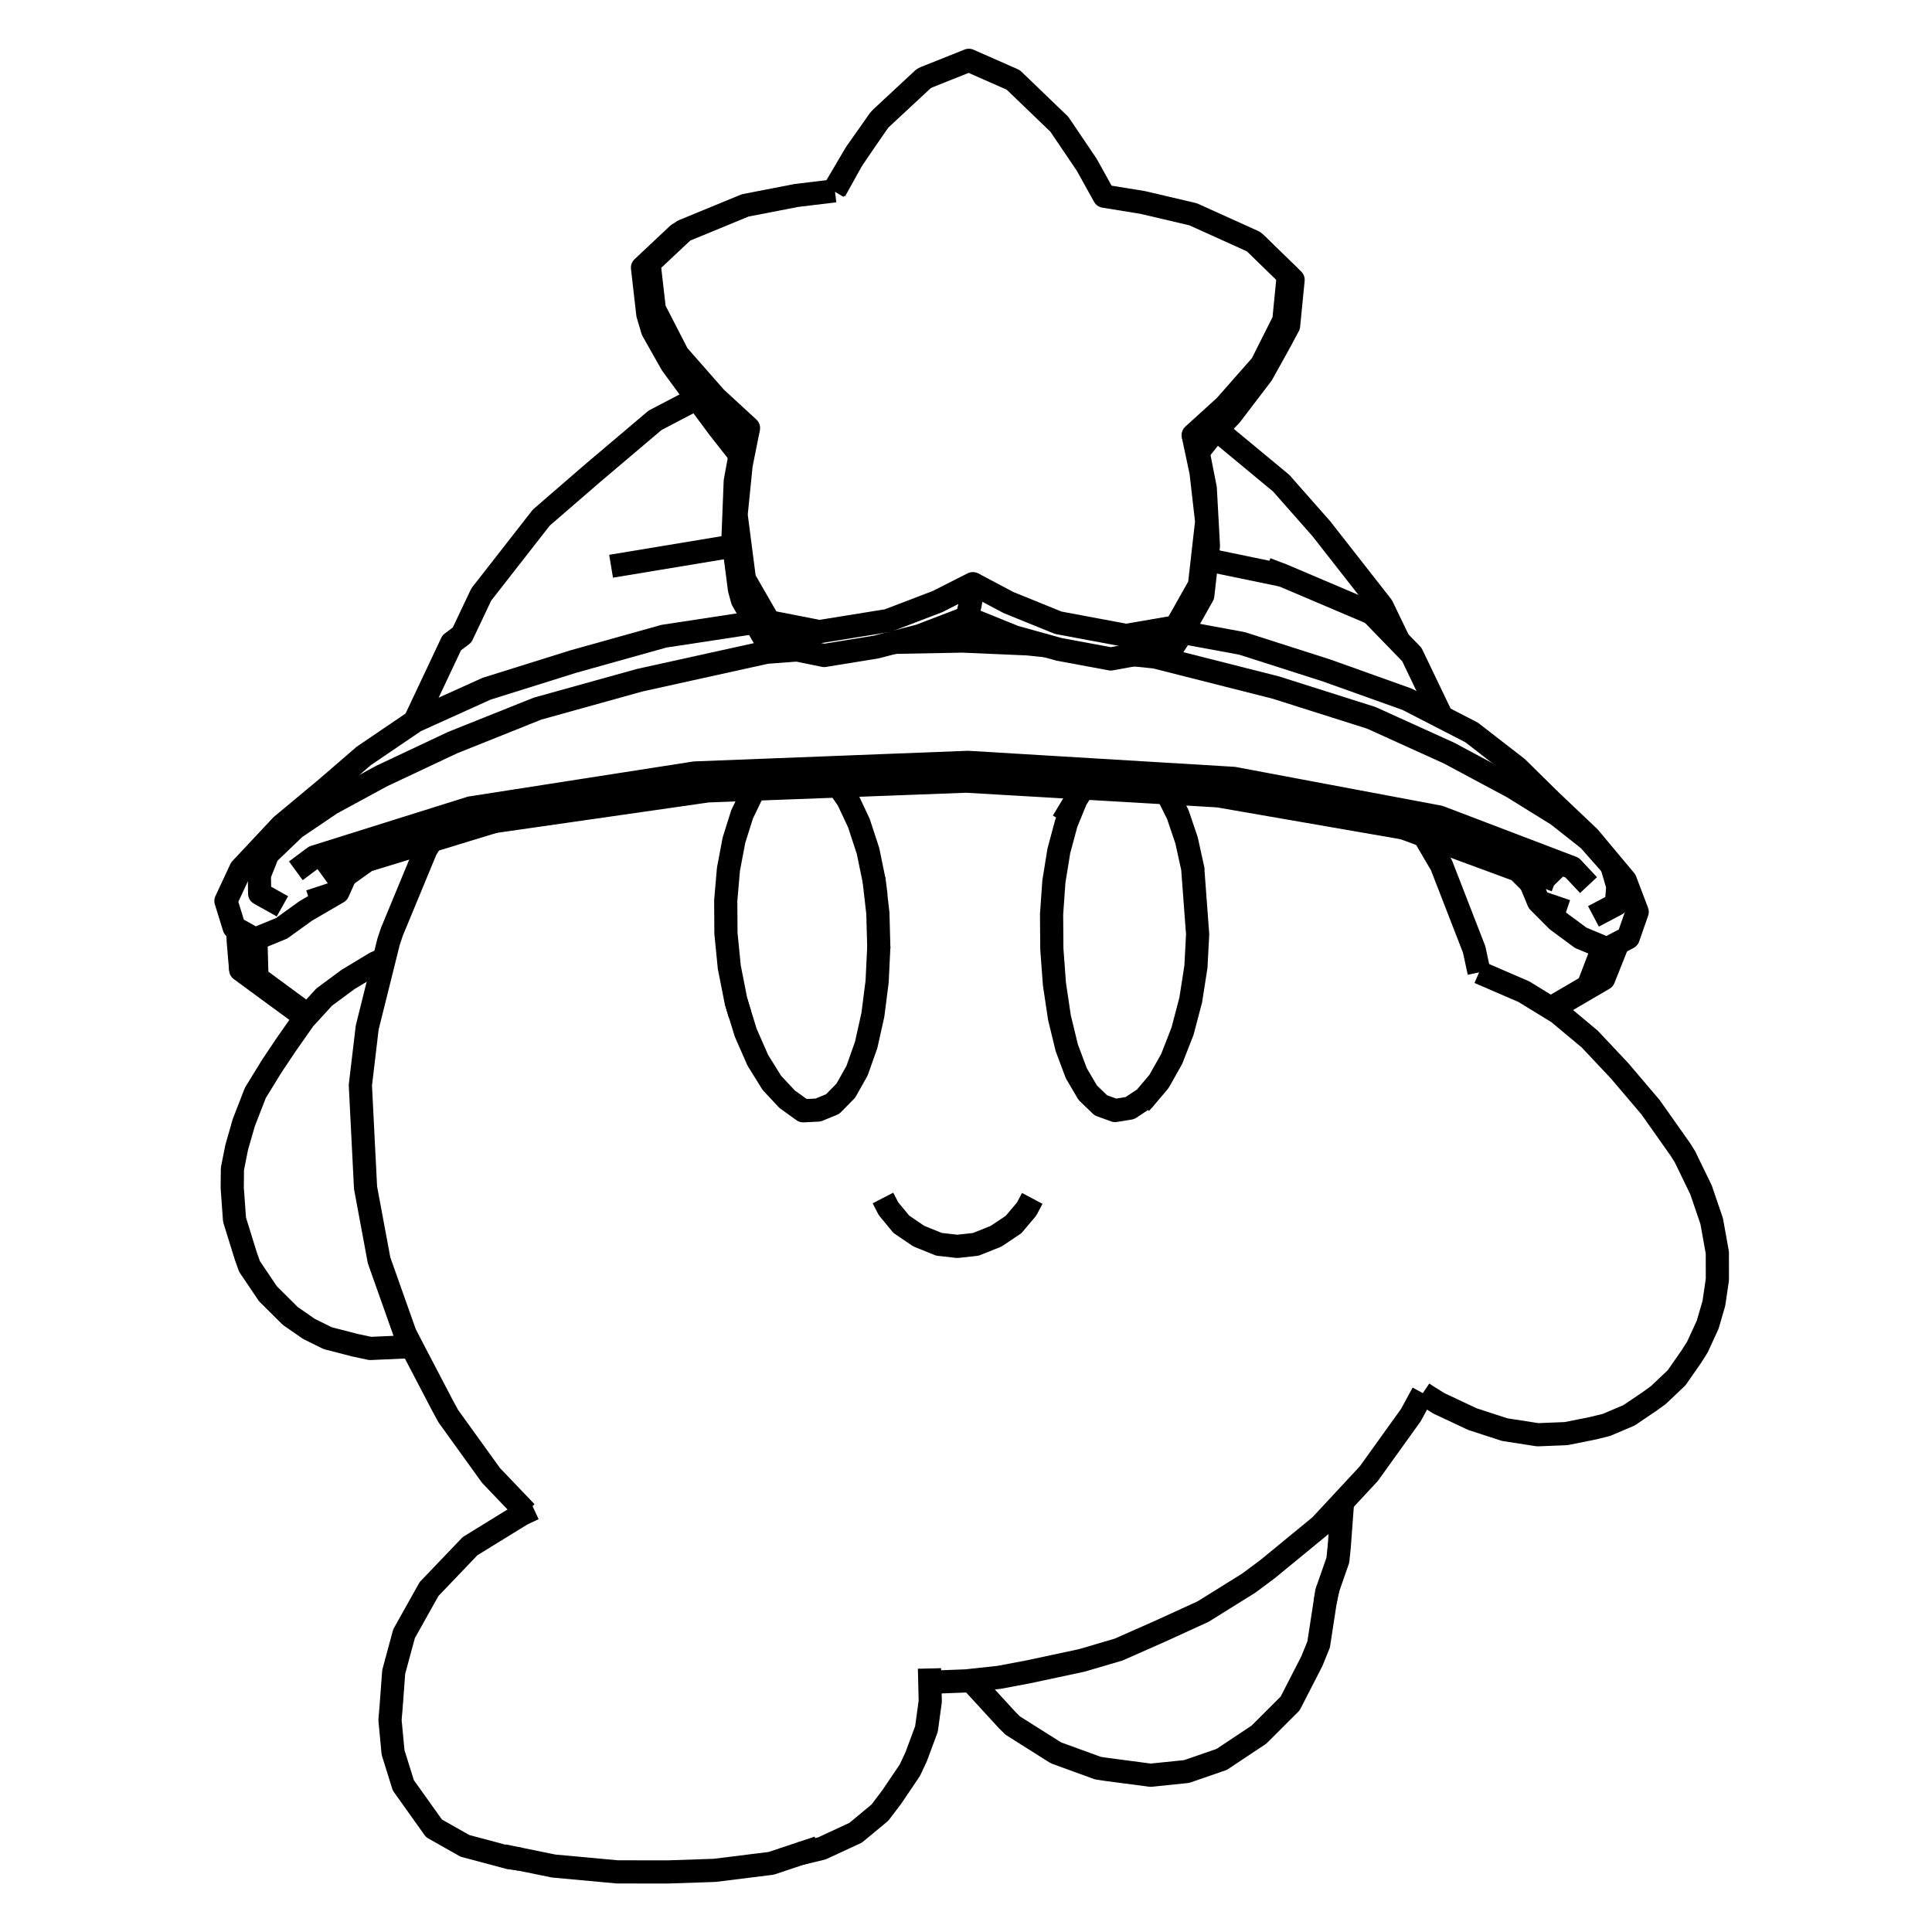 <?xml version='1.0' encoding='ascii'?>
<svg xmlns="http://www.w3.org/2000/svg" version="1.1" width="250" height="250">
    <g id="ViewLayer_LineSet" xmlns:inkscape="http://www.inkscape.org/namespaces/inkscape" inkscape:groupmode="lineset" inkscape:label="ViewLayer_LineSet">
        <g xmlns:inkscape="http://www.inkscape.org/namespaces/inkscape" inkscape:groupmode="layer" id="strokes" inkscape:label="strokes">
            <path fill="none" stroke-width="3.0" stroke-linecap="butt" stroke-opacity="1.0" stroke="rgb(0, 0, 0)" stroke-linejoin="round" d=" M 120.316, 217.676 120.517, 217.681 125.025, 217.508 125.619, 217.444 129.289, 217.047 133.122, 216.324 139.974, 214.859 144.753, 213.452 150.164, 211.061 155.677, 208.538 161.587, 204.857 164.000, 203.062 170.860, 197.430 173.726, 194.346 177.130, 190.682 182.573, 183.102 184.111, 180.268 " />
            <path fill="none" stroke-width="3.0" stroke-linecap="butt" stroke-opacity="1.0" stroke="rgb(0, 0, 0)" stroke-linejoin="round" d=" M 55.828, 108.786 55.106, 109.958 55.092, 109.991 51.267, 119.230 50.714, 120.564 50.278, 121.872 49.724, 124.100 47.514, 132.975 47.338, 134.458 47.321, 134.603 46.631, 140.425 47.136, 150.412 47.303, 153.698 49.051, 163.086 52.419, 172.589 53.264, 174.220 53.662, 174.987 57.240, 181.834 58.001, 183.237 63.537, 190.922 68.085, 195.680 " />
            <path fill="none" stroke-width="3.0" stroke-linecap="butt" stroke-opacity="1.0" stroke="rgb(0, 0, 0)" stroke-linejoin="round" d=" M 191.393, 125.821 190.756, 122.864 187.137, 113.542 186.524, 111.963 185.068, 109.475 184.275, 108.120 184.275, 108.119 " />
            <path fill="none" stroke-width="3.0" stroke-linecap="butt" stroke-opacity="1.0" stroke="rgb(0, 0, 0)" stroke-linejoin="round" d=" M 114.253, 155.020 114.974, 156.413 116.632, 158.420 118.886, 159.953 121.507, 161.012 122.196, 161.090 123.882, 161.281 126.257, 161.021 128.882, 159.973 131.155, 158.452 132.839, 156.457 133.574, 155.072 " />
            <path fill="none" stroke-width="3.0" stroke-linecap="butt" stroke-opacity="1.0" stroke="rgb(0, 0, 0)" stroke-linejoin="round" d=" M 151.006, 102.595 151.025, 102.621 152.410, 105.406 153.539, 108.739 154.369, 112.508 154.353, 112.575 154.891, 119.788 154.919, 120.173 154.974, 120.902 154.752, 125.100 154.081, 129.396 153.021, 133.427 151.626, 137.002 149.969, 139.946 148.135, 142.111 147.969, 142.221 147.722, 142.385 147.089, 142.805 146.213, 143.385 144.290, 143.699 142.905, 143.195 142.447, 143.028 142.306, 142.892 140.755, 141.396 139.270, 138.873 138.038, 135.576 137.089, 131.665 136.443, 127.330 136.107, 122.783 136.104, 122.443 136.103, 122.225 136.074, 118.311 136.371, 114.080 137.013, 110.109 137.971, 106.544 139.072, 103.848 139.209, 103.511 140.160, 101.962 " />
            <path fill="none" stroke-width="3.0" stroke-linecap="butt" stroke-opacity="1.0" stroke="rgb(0, 0, 0)" stroke-linejoin="round" d=" M 139.209, 103.511 137.527, 106.309 " />
            <path fill="none" stroke-width="3.0" stroke-linecap="butt" stroke-opacity="1.0" stroke="rgb(0, 0, 0)" stroke-linejoin="round" d=" M 113.714, 122.545 113.709, 122.658 113.700, 122.844 113.499, 127.013 112.953, 131.304 112.082, 135.212 110.903, 138.544 109.444, 141.137 107.748, 142.863 106.439, 143.402 105.868, 143.638 105.125, 143.675 103.935, 143.734 103.786, 143.627 103.312, 143.286 101.849, 142.234 99.881, 140.125 98.063, 137.203 96.488, 133.614 95.715, 131.097 95.236, 129.536 94.373, 125.170 94.005, 121.461 93.978, 121.190 93.938, 120.790 93.909, 116.556 94.261, 112.481 94.976, 108.713 96.023, 105.384 96.481, 104.431 97.358, 102.607 97.725, 102.109 " />
            <path fill="none" stroke-width="3.0" stroke-linecap="butt" stroke-opacity="1.0" stroke="rgb(0, 0, 0)" stroke-linejoin="round" d=" M 108.494, 101.703 109.730, 103.507 110.691, 105.551 111.143, 106.513 112.321, 110.113 113.116, 113.983 " />
            <path fill="none" stroke-width="3.0" stroke-linecap="butt" stroke-opacity="1.0" stroke="rgb(0, 0, 0)" stroke-linejoin="round" d=" M 113.754, 122.847 113.729, 122.659 113.714, 122.545 113.597, 118.179 113.313, 115.702 113.116, 113.983 113.369, 115.972 " />
            <path fill="none" stroke-width="3.0" stroke-linecap="butt" stroke-opacity="1.0" stroke="rgb(0, 0, 0)" stroke-linejoin="round" d=" M 95.236, 129.536 95.756, 131.302 " />
            <path fill="none" stroke-width="3.0" stroke-linecap="butt" stroke-opacity="1.0" stroke="rgb(0, 0, 0)" stroke-linejoin="round" d=" M 125.619, 217.444 130.334, 222.581 131.045, 223.286 136.638, 226.816 142.072, 228.795 143.152, 228.958 148.881, 229.713 153.542, 229.236 158.088, 227.666 162.903, 224.464 166.943, 220.431 169.748, 214.967 170.632, 212.792 171.484, 207.245 171.671, 206.029 171.861, 205.483 173.116, 201.888 173.295, 200.164 173.726, 194.346 " />
            <path fill="none" stroke-width="3.0" stroke-linecap="butt" stroke-opacity="1.0" stroke="rgb(0, 0, 0)" stroke-linejoin="round" d=" M 69.064, 195.225 68.085, 195.680 67.549, 195.930 60.827, 200.071 55.519, 205.621 52.282, 211.405 50.946, 216.345 50.601, 220.985 50.464, 222.574 50.862, 226.768 52.190, 231.021 56.157, 236.587 60.152, 238.848 65.883, 240.383 67.318, 240.580 " />
            <path fill="none" stroke-width="3.0" stroke-linecap="butt" stroke-opacity="1.0" stroke="rgb(0, 0, 0)" stroke-linejoin="round" d=" M 65.159, 240.138 67.318, 240.580 71.650, 241.465 79.869, 242.220 86.421, 242.229 92.474, 242.024 99.789, 241.115 103.570, 239.853 105.880, 239.082 " />
            <path fill="none" stroke-width="3.0" stroke-linecap="butt" stroke-opacity="1.0" stroke="rgb(0, 0, 0)" stroke-linejoin="round" d=" M 103.570, 239.853 106.335, 239.185 110.716, 237.159 113.854, 234.559 115.389, 232.537 117.733, 229.066 118.546, 227.334 119.885, 223.728 120.375, 220.145 120.316, 217.676 120.274, 215.898 " />
            <path fill="none" stroke-width="3.0" stroke-linecap="butt" stroke-opacity="1.0" stroke="rgb(0, 0, 0)" stroke-linejoin="round" d=" M 184.111, 180.268 184.591, 180.593 186.174, 181.585 190.537, 183.635 194.708, 184.992 198.980, 185.656 202.654, 185.509 205.998, 184.840 207.864, 184.389 210.808, 183.135 213.410, 181.374 214.586, 180.526 216.948, 178.288 218.812, 175.614 219.636, 174.321 220.971, 171.419 221.777, 168.649 222.227, 165.576 222.222, 162.080 221.492, 158.021 220.109, 153.960 218.022, 149.664 217.452, 148.760 213.585, 143.281 209.576, 138.564 205.703, 134.447 201.620, 131.041 200.825, 130.553 200.655, 130.449 198.119, 128.894 197.179, 128.318 191.393, 125.821 " />
            <path fill="none" stroke-width="3.0" stroke-linecap="butt" stroke-opacity="1.0" stroke="rgb(0, 0, 0)" stroke-linejoin="round" d=" M 49.724, 124.100 48.554, 124.618 45.031, 126.745 41.956, 129.015 39.823, 131.349 39.544, 131.653 39.351, 131.864 37.049, 135.149 35.173, 137.950 33.041, 141.418 31.541, 145.283 30.627, 148.472 30.075, 151.243 30.050, 153.700 30.346, 157.823 30.939, 159.734 31.815, 162.553 32.292, 163.885 34.671, 167.412 37.555, 170.278 39.977, 171.960 42.409, 173.161 45.889, 174.058 47.912, 174.490 52.203, 174.300 53.264, 174.220 " />
            <path fill="none" stroke-width="3.0" stroke-linecap="butt" stroke-opacity="1.0" stroke="rgb(0, 0, 0)" stroke-linejoin="round" d=" M 96.229, 56.358 95.764, 58.888 95.143, 62.272 94.846, 69.761 94.959, 70.639 94.962, 70.659 95.488, 74.744 95.683, 76.255 96.064, 77.642 97.721, 80.526 98.013, 81.035 99.028, 82.800 99.224, 83.142 100.540, 83.567 101.420, 83.747 103.133, 84.099 105.669, 84.620 106.646, 84.820 108.647, 84.495 110.613, 84.176 110.880, 84.133 113.358, 83.730 115.629, 83.143 115.814, 83.096 119.012, 82.269 119.933, 81.916 125.121, 79.930 130.790, 82.225 131.275, 82.421 135.190, 83.510 135.382, 83.563 137.026, 84.020 137.970, 84.195 138.376, 84.271 143.315, 85.189 143.738, 85.268 143.940, 85.231 146.707, 84.728 148.286, 84.440 149.776, 84.169 149.824, 84.160 151.147, 83.901 151.728, 83.787 152.545, 82.543 152.949, 81.826 154.631, 78.838 155.640, 77.046 156.157, 72.476 156.164, 72.418 156.367, 70.626 155.960, 63.188 155.034, 58.483 154.799, 57.287 " />
            <path fill="none" stroke-width="3.0" stroke-linecap="butt" stroke-opacity="1.0" stroke="rgb(0, 0, 0)" stroke-linejoin="round" d=" M 38.282, 112.681 38.339, 112.639 40.679, 110.891 44.503, 109.691 52.388, 107.215 54.494, 106.554 57.853, 105.500 60.889, 104.547 70.770, 103.007 80.651, 101.467 89.914, 100.024 99.970, 99.633 106.181, 99.392 116.173, 99.003 125.247, 98.651 135.229, 99.252 142.099, 99.666 148.954, 100.078 158.936, 100.680 159.641, 100.722 169.469, 102.569 179.297, 104.416 182.456, 105.010 185.821, 105.642 186.244, 105.722 188.666, 106.645 194.555, 108.890 201.533, 111.550 203.438, 112.276 204.077, 112.959 204.950, 113.890 205.553, 114.533 " />
            <path fill="none" stroke-width="3.0" stroke-linecap="butt" stroke-opacity="1.0" stroke="rgb(0, 0, 0)" stroke-linejoin="round" d=" M 200.655, 130.449 205.513, 127.608 207.442, 122.563 " />
            <path fill="none" stroke-width="3.0" stroke-linecap="butt" stroke-opacity="1.0" stroke="rgb(0, 0, 0)" stroke-linejoin="round" d=" M 181.623, 107.140 184.275, 108.119 184.277, 108.120 185.988, 108.751 195.370, 112.214 196.419, 112.601 198.088, 114.266 " />
            <path fill="none" stroke-width="3.0" stroke-linecap="butt" stroke-opacity="1.0" stroke="rgb(0, 0, 0)" stroke-linejoin="round" d=" M 44.680, 113.328 47.467, 111.341 54.357, 109.236 55.828, 108.786 56.439, 108.600 63.933, 106.310 " />
            <path fill="none" stroke-width="3.0" stroke-linecap="butt" stroke-opacity="1.0" stroke="rgb(0, 0, 0)" stroke-linejoin="round" d=" M 33.110, 121.486 33.247, 126.500 39.823, 131.349 " />
            <path fill="none" stroke-width="3.0" stroke-linecap="butt" stroke-opacity="1.0" stroke="rgb(0, 0, 0)" stroke-linejoin="round" d=" M 184.228, 107.592 183.937, 107.541 181.623, 107.140 171.770, 105.431 161.917, 103.723 157.652, 102.983 151.006, 102.595 146.411, 102.327 141.114, 102.018 140.160, 101.962 130.177, 101.379 125.040, 101.080 115.048, 101.456 108.494, 101.703 106.812, 101.767 100.131, 102.019 97.725, 102.109 91.567, 102.341 86.505, 103.068 76.607, 104.490 66.708, 105.911 63.933, 106.310 62.721, 106.484 56.297, 108.450 55.974, 108.549 54.212, 109.088 45.369, 111.795 42.696, 112.613 41.714, 113.326 " />
            <path fill="none" stroke-width="3.0" stroke-linecap="butt" stroke-opacity="1.0" stroke="rgb(0, 0, 0)" stroke-linejoin="round" d=" M 201.525, 114.140 201.317, 113.927 200.909, 113.775 198.043, 112.713 188.666, 109.237 186.426, 108.407 184.712, 107.771 184.228, 107.592 " />
            <path fill="none" stroke-width="3.0" stroke-linecap="butt" stroke-opacity="1.0" stroke="rgb(0, 0, 0)" stroke-linejoin="round" d=" M 97.721, 80.526 87.835, 82.032 85.907, 82.326 76.273, 85.021 74.175, 85.608 64.632, 88.598 62.956, 89.123 53.844, 93.243 53.738, 93.291 53.660, 93.343 47.063, 97.822 42.248, 101.981 36.429, 106.828 31.164, 112.449 29.236, 116.583 30.301, 120.021 30.755, 120.274 30.898, 120.354 33.008, 121.528 33.110, 121.486 36.433, 120.129 39.565, 117.872 43.726, 115.450 44.680, 113.328 " />
            <path fill="none" stroke-width="3.0" stroke-linecap="butt" stroke-opacity="1.0" stroke="rgb(0, 0, 0)" stroke-linejoin="round" d=" M 36.544, 117.278 33.599, 115.629 33.568, 113.596 33.566, 113.497 33.562, 113.240 34.641, 110.514 38.167, 107.136 42.848, 103.969 45.996, 102.260 49.417, 100.403 51.067, 99.626 58.555, 96.098 60.383, 95.367 65.582, 93.286 67.856, 92.376 69.560, 91.694 78.123, 89.313 82.784, 88.017 90.427, 86.330 99.158, 84.403 103.133, 84.099 " />
            <path fill="none" stroke-width="3.0" stroke-linecap="butt" stroke-opacity="1.0" stroke="rgb(0, 0, 0)" stroke-linejoin="round" d=" M 43.726, 115.450 40.096, 116.640 " />
            <path fill="none" stroke-width="3.0" stroke-linecap="butt" stroke-opacity="1.0" stroke="rgb(0, 0, 0)" stroke-linejoin="round" d=" M 115.629, 83.143 116.090, 83.108 124.561, 82.951 131.667, 83.259 132.984, 83.316 134.133, 83.434 135.382, 83.563 " />
            <path fill="none" stroke-width="3.0" stroke-linecap="butt" stroke-opacity="1.0" stroke="rgb(0, 0, 0)" stroke-linejoin="round" d=" M 146.707, 84.728 149.477, 85.013 155.613, 86.568 164.598, 88.845 165.100, 88.972 170.020, 90.533 170.969, 90.834 177.459, 92.892 186.566, 97.023 187.511, 97.451 189.257, 98.387 195.733, 101.854 198.617, 103.643 198.705, 103.697 198.825, 103.771 201.556, 105.465 204.801, 108.025 205.585, 108.643 208.551, 112.002 " />
            <path fill="none" stroke-width="3.0" stroke-linecap="butt" stroke-opacity="1.0" stroke="rgb(0, 0, 0)" stroke-linejoin="round" d=" M 200.549, 103.515 196.325, 99.352 190.422, 94.776 186.577, 92.797 182.085, 90.485 172.669, 87.119 171.694, 86.770 162.396, 83.794 160.700, 83.251 152.949, 81.826 " />
            <path fill="none" stroke-width="3.0" stroke-linecap="butt" stroke-opacity="1.0" stroke="rgb(0, 0, 0)" stroke-linejoin="round" d=" M 205.585, 108.643 200.549, 103.515 205.653, 108.359 210.312, 113.934 211.853, 117.997 210.688, 121.336 209.356, 122.028 207.932, 122.768 207.902, 122.755 207.442, 122.563 204.546, 121.353 201.497, 119.100 199.088, 116.678 198.088, 114.266 " />
            <path fill="none" stroke-width="3.0" stroke-linecap="butt" stroke-opacity="1.0" stroke="rgb(0, 0, 0)" stroke-linejoin="round" d=" M 206.193, 118.577 209.157, 117.011 209.342, 114.680 209.252, 114.375 208.551, 112.002 " />
            <path fill="none" stroke-width="3.0" stroke-linecap="butt" stroke-opacity="1.0" stroke="rgb(0, 0, 0)" stroke-linejoin="round" d=" M 199.088, 116.678 201.237, 117.408 201.812, 117.603 202.685, 117.899 " />
            <path fill="none" stroke-width="3.0" stroke-linecap="butt" stroke-opacity="1.0" stroke="rgb(0, 0, 0)" stroke-linejoin="round" d=" M 152.168, 81.119 153.690, 78.421 155.210, 75.725 155.592, 72.363 155.599, 72.301 156.145, 67.488 155.412, 61.092 154.895, 58.657 154.665, 57.576 154.396, 56.307 " />
            <path fill="none" stroke-width="3.0" stroke-linecap="butt" stroke-opacity="1.0" stroke="rgb(0, 0, 0)" stroke-linejoin="round" d=" M 125.887, 75.527 130.498, 77.969 133.015, 78.991 136.931, 80.581 138.130, 80.806 144.728, 82.040 145.731, 82.227 150.585, 81.391 152.168, 81.119 152.325, 81.711 152.545, 82.543 " />
            <path fill="none" stroke-width="3.0" stroke-linecap="butt" stroke-opacity="1.0" stroke="rgb(0, 0, 0)" stroke-linejoin="round" d=" M 99.224, 83.142 98.911, 81.875 99.499, 80.453 " />
            <path fill="none" stroke-width="3.0" stroke-linecap="butt" stroke-opacity="1.0" stroke="rgb(0, 0, 0)" stroke-linejoin="round" d=" M 125.121, 79.930 125.435, 78.654 125.506, 78.367 125.784, 76.852 125.887, 75.527 121.306, 77.849 119.158, 78.669 114.885, 80.302 110.443, 81.019 106.035, 81.732 99.499, 80.453 99.483, 80.423 99.402, 80.284 96.328, 74.938 96.262, 74.432 95.757, 70.529 95.754, 70.507 95.250, 66.605 95.896, 60.178 96.075, 59.283 96.434, 57.492 96.855, 55.386 " />
            <path fill="none" stroke-width="3.0" stroke-linecap="butt" stroke-opacity="1.0" stroke="rgb(0, 0, 0)" stroke-linejoin="round" d=" M 108.036, 24.690 107.857, 24.712 103.021, 25.298 96.424, 26.580 88.493, 29.846 83.988, 34.079 84.667, 39.996 87.706, 45.900 91.888, 50.661 92.606, 51.478 96.855, 55.386 96.229, 56.358 " />
            <path fill="none" stroke-width="3.0" stroke-linecap="butt" stroke-opacity="1.0" stroke="rgb(0, 0, 0)" stroke-linejoin="round" d=" M 155.034, 58.483 156.735, 56.366 157.448, 55.617 159.282, 53.691 163.292, 48.433 165.657, 44.181 166.742, 42.145 167.326, 36.211 162.770, 31.773 162.229, 31.275 154.385, 27.729 147.856, 26.196 142.885, 25.391 140.621, 21.318 137.077, 16.075 131.114, 10.340 125.369, 7.806 119.652, 10.087 119.445, 10.210 114.088, 15.190 113.748, 15.577 110.778, 19.768 107.857, 24.712 " />
            <path fill="none" stroke-width="3.0" stroke-linecap="butt" stroke-opacity="1.0" stroke="rgb(0, 0, 0)" stroke-linejoin="round" d=" M 154.799, 57.287 154.396, 56.307 156.011, 54.840 158.516, 52.566 163.242, 47.202 166.129, 41.463 166.705, 35.635 162.229, 31.275 " />
            <path fill="none" stroke-width="3.0" stroke-linecap="butt" stroke-opacity="1.0" stroke="rgb(0, 0, 0)" stroke-linejoin="round" d=" M 88.493, 29.846 87.726, 30.323 83.139, 34.634 83.827, 40.658 84.445, 42.748 86.923, 47.129 89.821, 51.086 90.171, 51.559 92.980, 55.346 95.764, 58.888 " />
            <path fill="none" stroke-width="3.0" stroke-linecap="butt" stroke-opacity="1.0" stroke="rgb(0, 0, 0)" stroke-linejoin="round" d=" M 119.652, 10.087 113.748, 15.577 110.257, 20.690 108.036, 24.690 " />
            <path fill="none" stroke-width="3.0" stroke-linecap="butt" stroke-opacity="1.0" stroke="rgb(0, 0, 0)" stroke-linejoin="round" d=" M 181.014, 82.966 178.832, 78.444 172.668, 70.570 170.989, 68.425 165.783, 62.521 158.082, 56.142 157.448, 55.617 " />
            <path fill="none" stroke-width="3.0" stroke-linecap="butt" stroke-opacity="1.0" stroke="rgb(0, 0, 0)" stroke-linejoin="round" d=" M 90.171, 51.559 84.763, 54.389 77.132, 60.852 76.757, 61.170 70.048, 66.972 63.894, 74.854 62.278, 76.923 59.792, 82.165 58.452, 83.179 54.188, 92.224 53.660, 93.343 " />
            <path fill="none" stroke-width="3.0" stroke-linecap="butt" stroke-opacity="1.0" stroke="rgb(0, 0, 0)" stroke-linejoin="round" d=" M 165.996, 74.452 165.620, 74.374 156.164, 72.418 " />
            <path fill="none" stroke-width="3.0" stroke-linecap="butt" stroke-opacity="1.0" stroke="rgb(0, 0, 0)" stroke-linejoin="round" d=" M 177.495, 79.340 176.824, 79.055 167.621, 75.142 165.996, 74.452 163.854, 73.636 " />
            <path fill="none" stroke-width="3.0" stroke-linecap="butt" stroke-opacity="1.0" stroke="rgb(0, 0, 0)" stroke-linejoin="round" d=" M 186.577, 92.797 182.693, 84.697 181.014, 82.966 177.495, 79.340 175.962, 78.176 " />
            <path fill="none" stroke-width="3.0" stroke-linecap="butt" stroke-opacity="1.0" stroke="rgb(0, 0, 0)" stroke-linejoin="round" d=" M 30.755, 120.274 30.831, 121.813 31.145, 125.493 39.208, 131.407 39.544, 131.653 " />
            <path fill="none" stroke-width="3.0" stroke-linecap="butt" stroke-opacity="1.0" stroke="rgb(0, 0, 0)" stroke-linejoin="round" d=" M 200.825, 130.553 207.513, 126.650 209.356, 122.028 " />
            <path fill="none" stroke-width="3.0" stroke-linecap="butt" stroke-opacity="1.0" stroke="rgb(0, 0, 0)" stroke-linejoin="round" d=" M 30.898, 120.354 31.145, 125.493 " />
            <path fill="none" stroke-width="3.0" stroke-linecap="butt" stroke-opacity="1.0" stroke="rgb(0, 0, 0)" stroke-linejoin="round" d=" M 94.959, 70.639 85.094, 72.274 79.074, 73.272 " />
            <path fill="none" stroke-width="3.0" stroke-linecap="butt" stroke-opacity="1.0" stroke="rgb(0, 0, 0)" stroke-linejoin="round" d=" M 147.563, 142.760 147.909, 142.367 148.135, 142.111 " />
            <path fill="none" stroke-width="3.0" stroke-linecap="butt" stroke-opacity="1.0" stroke="rgb(0, 0, 0)" stroke-linejoin="round" d=" M 171.484, 207.245 171.861, 205.483 " />
        </g>
    </g>
</svg>
